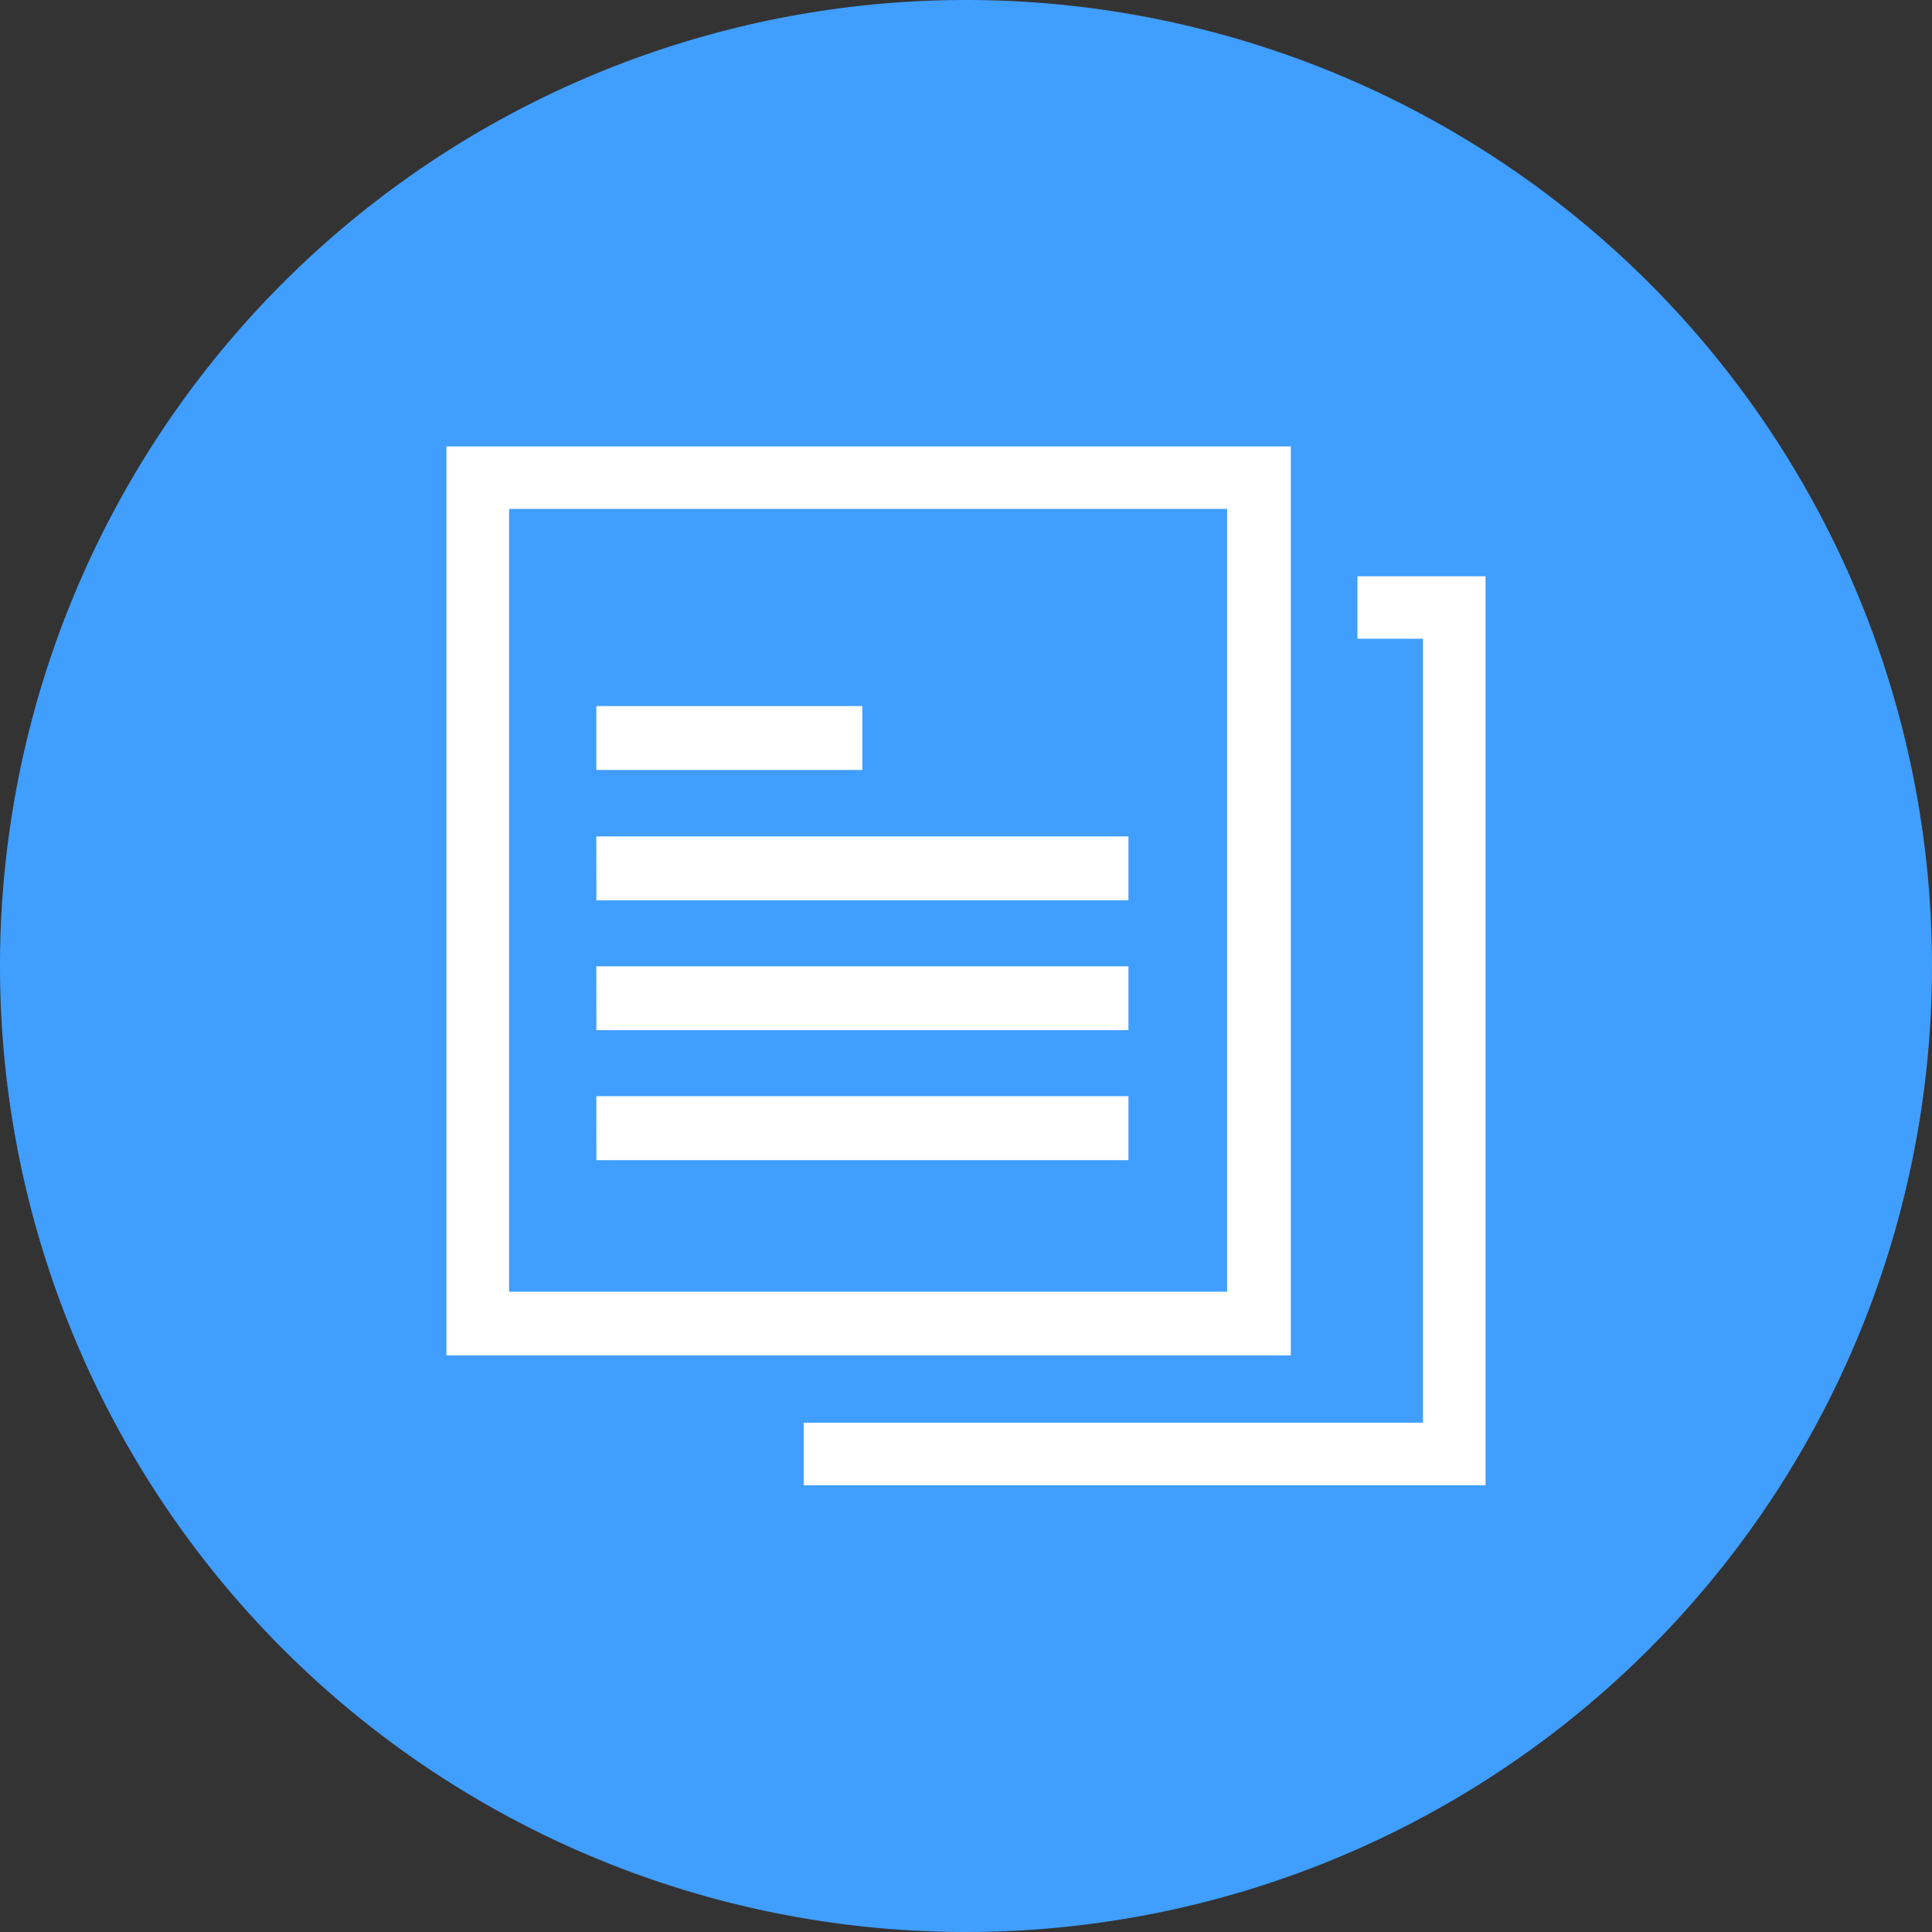 <?xml version="1.0" standalone="no"?><!DOCTYPE svg PUBLIC "-//W3C//DTD SVG 1.1//EN" "http://www.w3.org/Graphics/SVG/1.1/DTD/svg11.dtd"><svg t="1691124752502" class="icon" viewBox="0 0 1024 1024" version="1.1" xmlns="http://www.w3.org/2000/svg" p-id="5507" xmlns:xlink="http://www.w3.org/1999/xlink" width="128" height="128"><rect x="0" y="0" width="1024" height="1024" fill="#333333" stroke="none"/><path d="M0 512a512 512 0 1 0 1024 0A512 512 0 1 0 0 512z" fill="#409EFF" p-id="5508"></path><path d="M236.623 236.623v481.752H684.15V236.623H236.623z m413.775 448H269.824V269.745h380.574v414.878z" fill="#FFFFFF" p-id="5509"></path><path d="M316.062 443.313h282.033v33.91H316.1z m0 68.845h282.033v33.87H316.1z m0 68.844h282.033v33.91H316.1z m0-206.77h140.996v33.871H316.062z" fill="#FFFFFF" p-id="5510"></path><path d="M787.377 787.22H426.023v-33.162h328.192V338.55h-34.737v-33.122h67.9z" fill="#FFFFFF" p-id="5511"></path></svg>